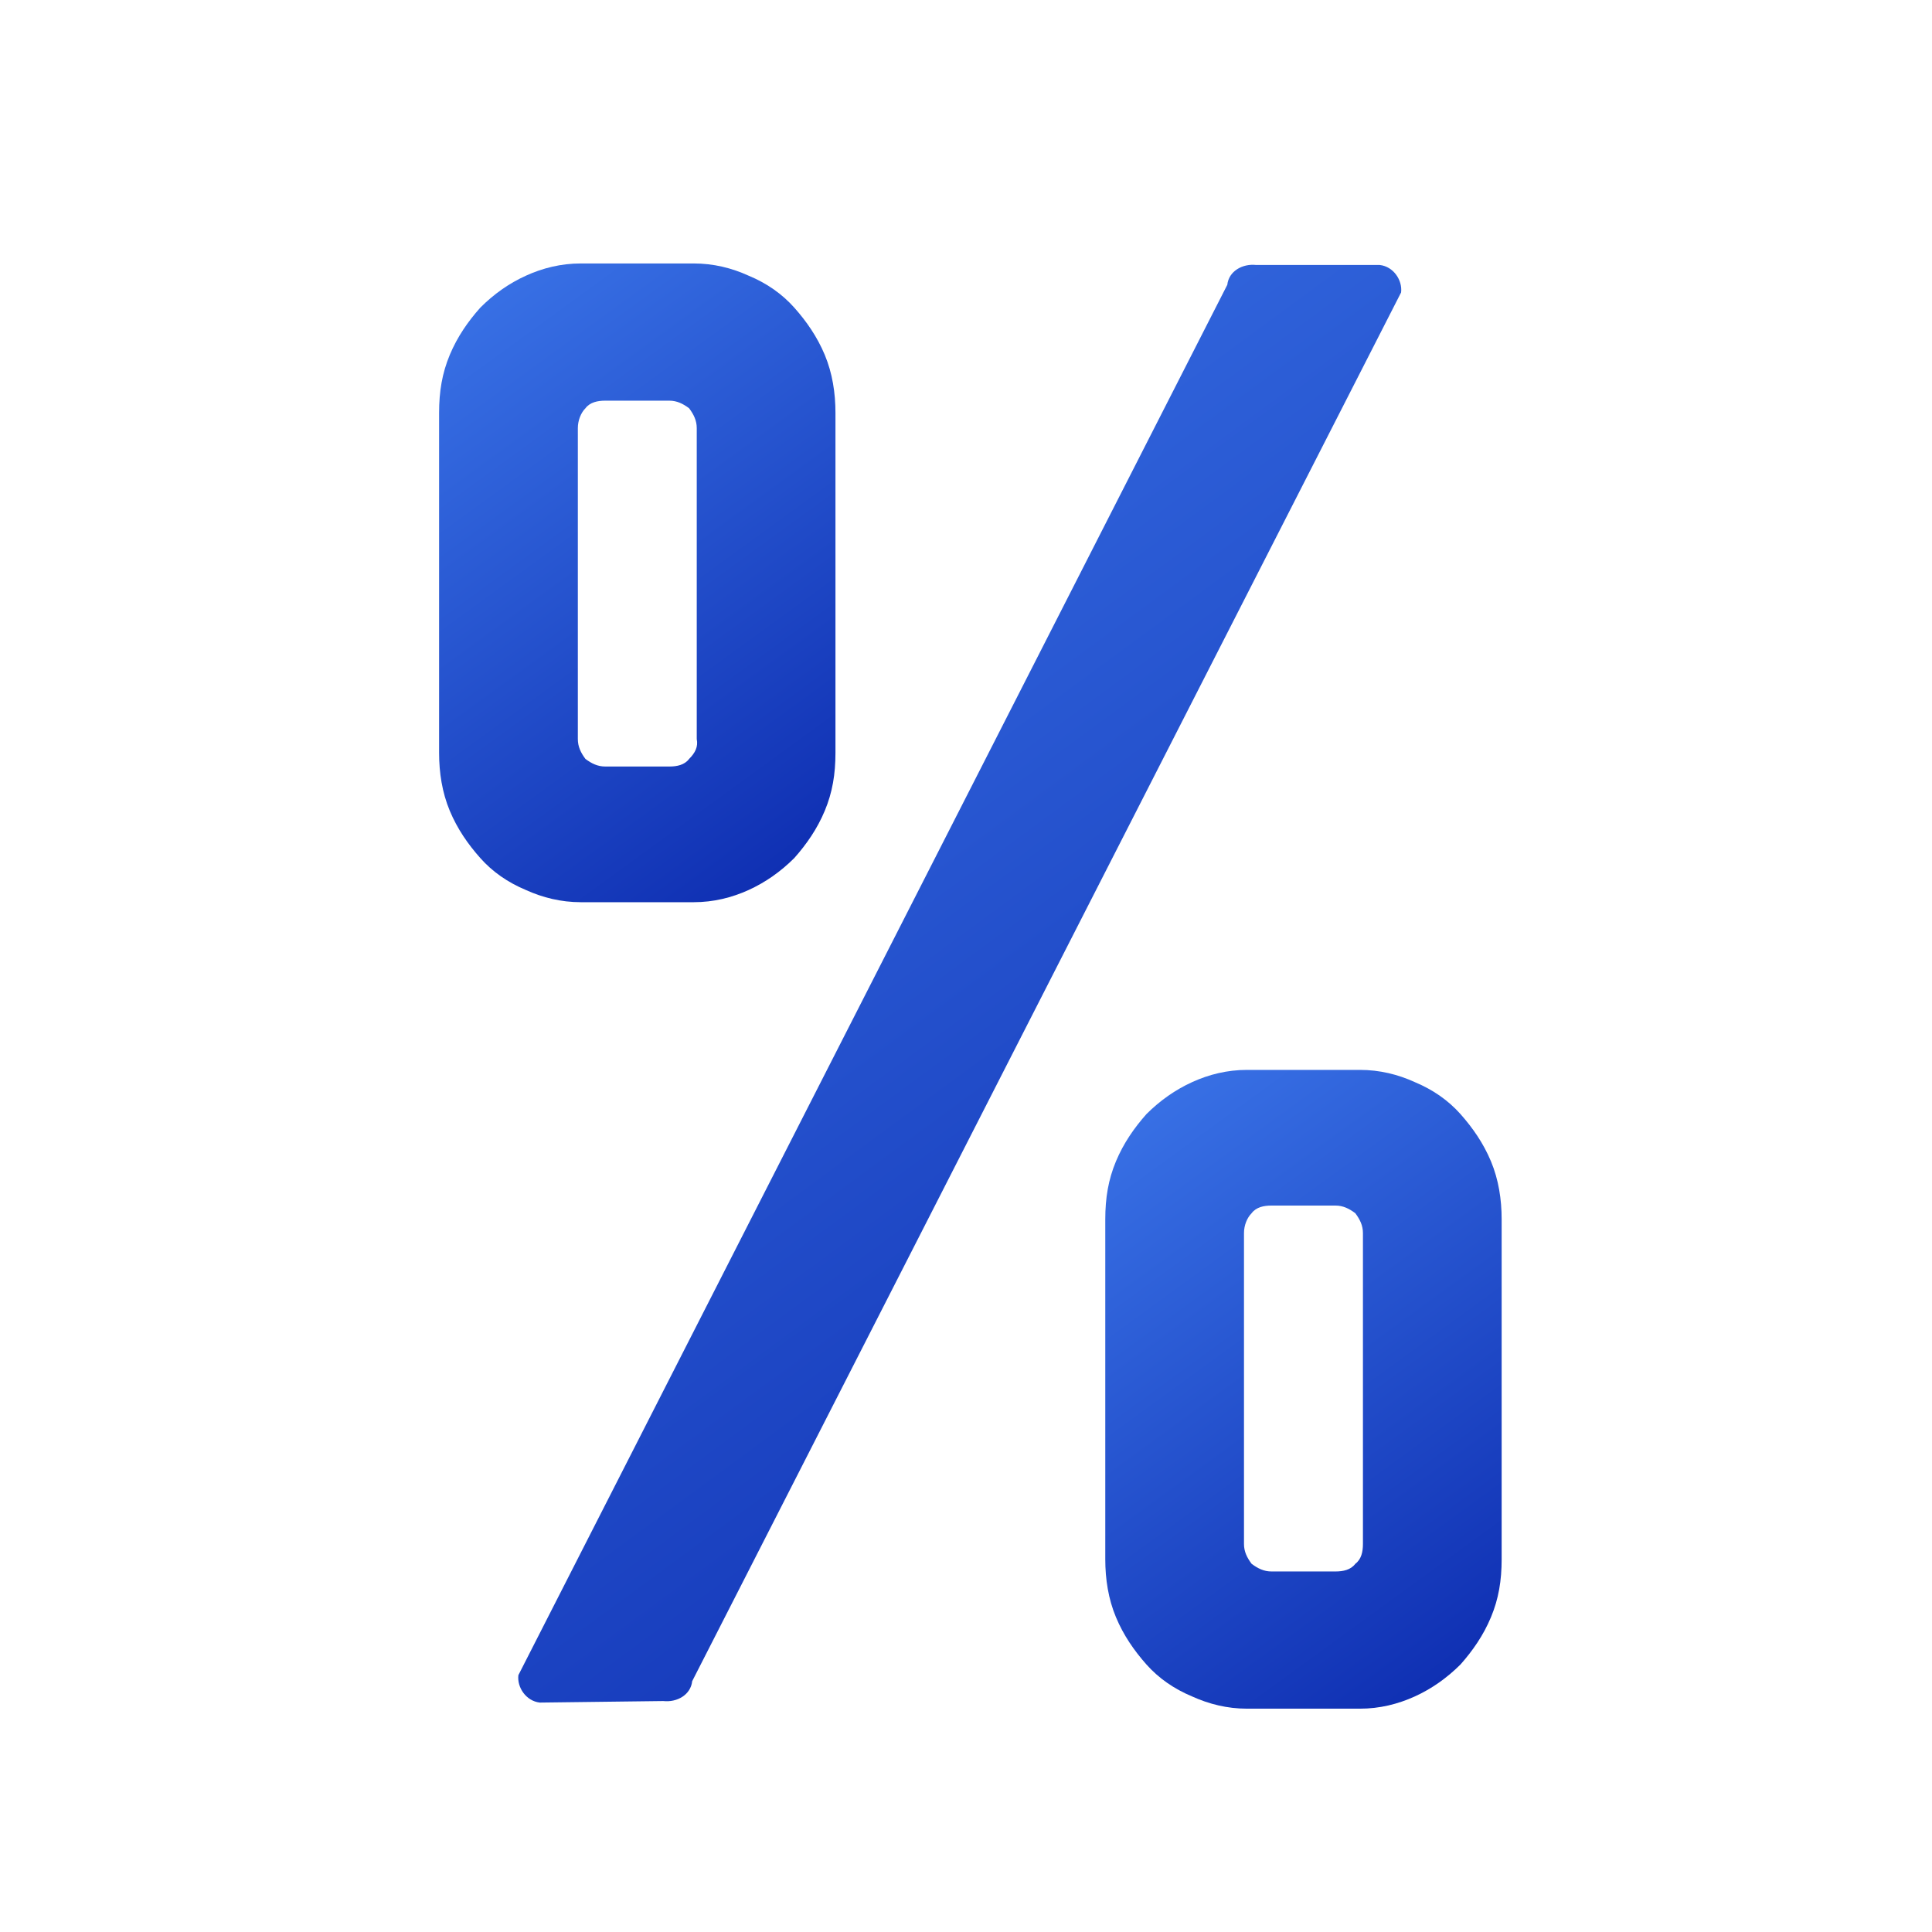 <svg width="44" height="44" viewBox="0 0 44 44" fill="none" xmlns="http://www.w3.org/2000/svg">
<path d="M12.293 38.775C11.98 38.74 11.772 38.427 11.806 38.15L27.951 6.486C27.985 6.174 28.298 6 28.61 6.035H31.423C31.735 6.069 31.943 6.382 31.909 6.66L15.764 38.288C15.73 38.601 15.417 38.775 15.105 38.74L12.293 38.775Z" fill="url(#paint0_linear_1003_510)"/>
<path d="M19.027 9.403C19.027 8.951 18.958 8.5 18.784 8.083C18.61 7.667 18.367 7.319 18.09 7.007C17.812 6.695 17.465 6.451 17.048 6.278C16.666 6.104 16.25 6 15.798 6H13.229C12.777 6 12.361 6.104 11.979 6.278C11.597 6.451 11.25 6.694 10.938 7.007C10.66 7.319 10.417 7.667 10.243 8.083C10.069 8.5 10 8.917 10 9.403V17.145C10 17.596 10.069 18.047 10.243 18.464C10.417 18.881 10.66 19.228 10.938 19.541C11.215 19.853 11.562 20.096 11.979 20.27C12.361 20.443 12.778 20.547 13.229 20.547H15.798C16.25 20.547 16.666 20.443 17.048 20.27C17.43 20.096 17.777 19.853 18.09 19.541C18.367 19.228 18.61 18.881 18.784 18.464C18.958 18.048 19.027 17.631 19.027 17.145V9.403ZM15.694 17.284C15.59 17.422 15.416 17.457 15.243 17.457H13.785C13.611 17.457 13.472 17.388 13.333 17.284C13.229 17.145 13.16 17.006 13.16 16.832V9.75C13.16 9.576 13.229 9.402 13.333 9.298C13.437 9.16 13.611 9.125 13.785 9.125H15.243C15.416 9.125 15.555 9.194 15.694 9.298C15.798 9.437 15.868 9.576 15.868 9.75V16.832C15.903 17.006 15.833 17.145 15.694 17.284Z" fill="url(#paint1_linear_1003_510)"/>
<path d="M34.199 27.769C34.199 27.317 34.13 26.866 33.956 26.449C33.782 26.033 33.539 25.686 33.262 25.373C32.984 25.061 32.637 24.818 32.22 24.644C31.838 24.47 31.422 24.366 30.97 24.366H28.401C27.949 24.366 27.533 24.47 27.151 24.644C26.769 24.818 26.422 25.061 26.109 25.373C25.832 25.686 25.589 26.033 25.415 26.449C25.241 26.866 25.172 27.283 25.172 27.769V35.511C25.172 35.962 25.241 36.414 25.415 36.83C25.589 37.247 25.832 37.594 26.109 37.907C26.387 38.219 26.734 38.462 27.151 38.636C27.533 38.809 27.949 38.914 28.401 38.914H30.97C31.422 38.914 31.838 38.809 32.22 38.636C32.602 38.462 32.949 38.219 33.262 37.907C33.539 37.594 33.782 37.247 33.956 36.83C34.13 36.414 34.199 35.997 34.199 35.511V27.769ZM30.866 35.615C30.762 35.754 30.588 35.789 30.415 35.789H28.956C28.783 35.789 28.644 35.719 28.505 35.615C28.401 35.476 28.331 35.337 28.331 35.164L28.331 28.081C28.331 27.907 28.401 27.734 28.505 27.63C28.609 27.491 28.783 27.456 28.957 27.456L30.415 27.456C30.588 27.456 30.727 27.526 30.866 27.63C30.97 27.769 31.04 27.908 31.04 28.081V35.164C31.04 35.338 31.005 35.511 30.866 35.615Z" fill="url(#paint2_linear_1003_510)"/>
<defs>
<linearGradient id="paint0_linear_1003_510" x1="10.972" y1="5.036" x2="33.861" y2="36.161" gradientUnits="userSpaceOnUse">
<stop stop-color="#3D78EB"/>
<stop offset="1" stop-color="#0D2CB0"/>
<stop offset="1" stop-color="#0D2CB0"/>
</linearGradient>
<linearGradient id="paint1_linear_1003_510" x1="9.627" y1="5.558" x2="19.765" y2="19.487" gradientUnits="userSpaceOnUse">
<stop stop-color="#3D78EB"/>
<stop offset="1" stop-color="#0D2CB0"/>
<stop offset="1" stop-color="#0D2CB0"/>
</linearGradient>
<linearGradient id="paint2_linear_1003_510" x1="24.799" y1="23.924" x2="34.937" y2="37.853" gradientUnits="userSpaceOnUse">
<stop stop-color="#3D78EB"/>
<stop offset="1" stop-color="#0D2CB0"/>
<stop offset="1" stop-color="#0D2CB0"/>
</linearGradient>
</defs>
</svg>
